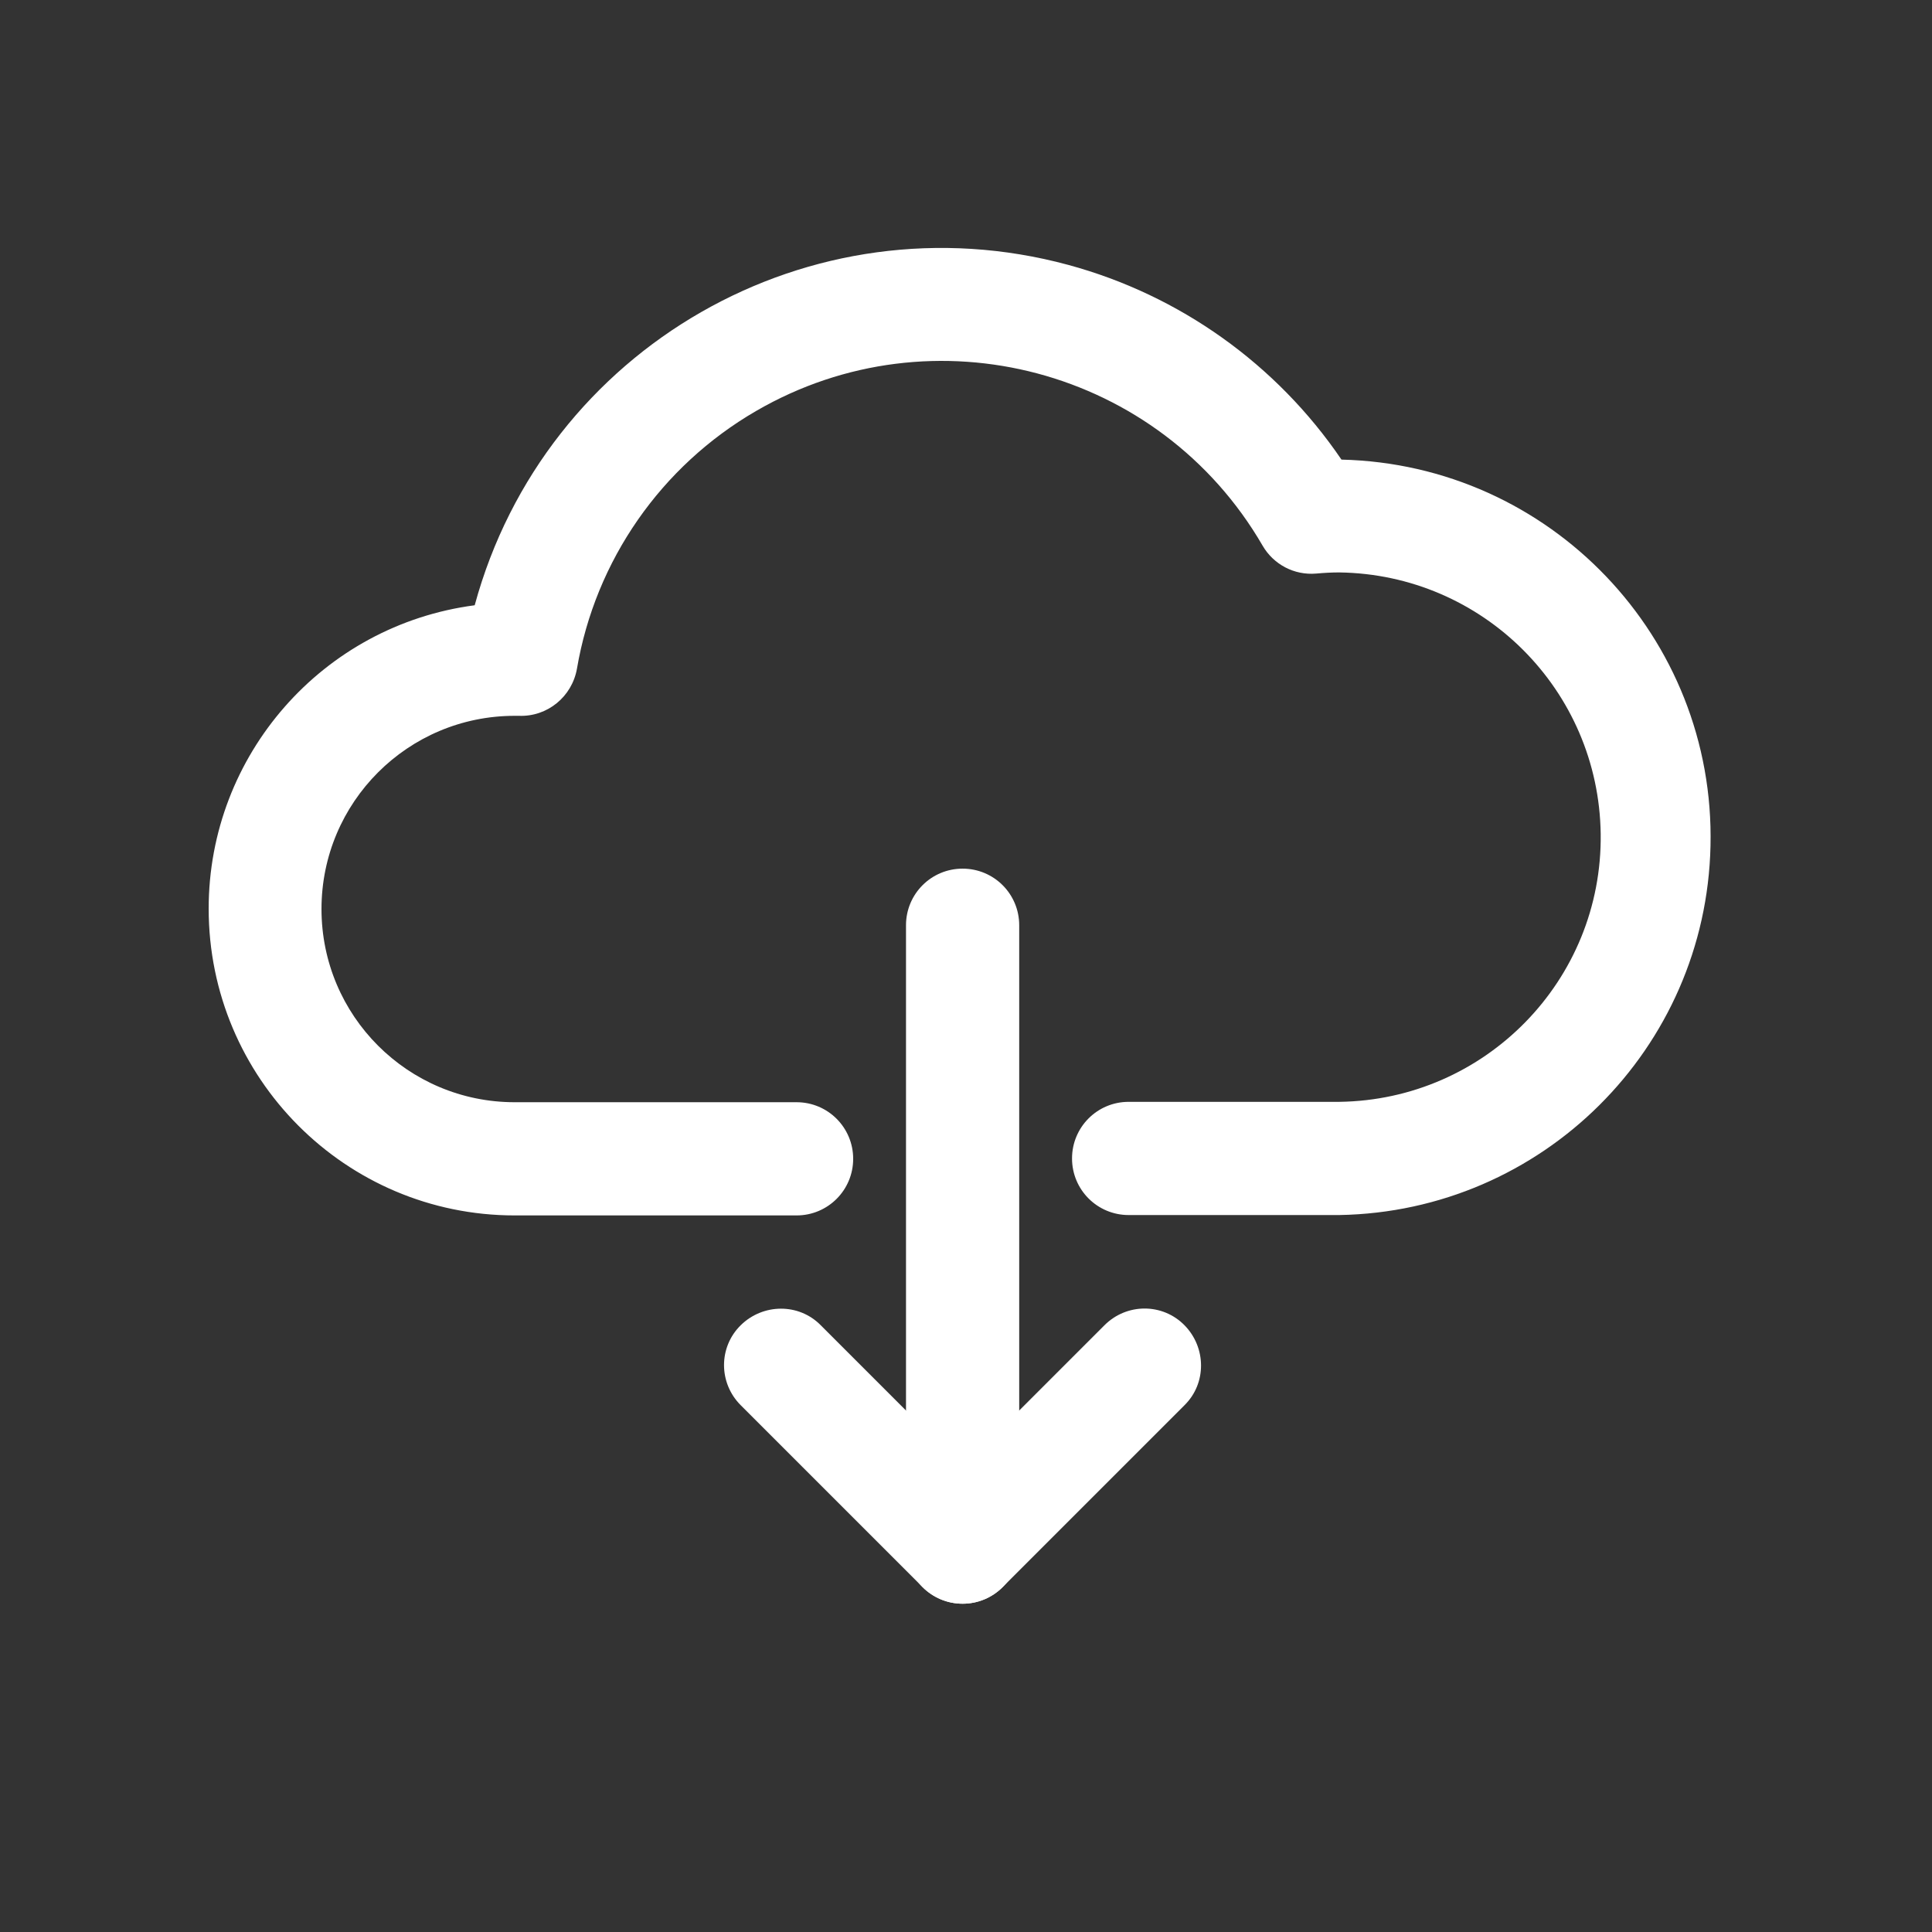 <?xml version="1.0" encoding="utf-8"?>
<!-- Generator: Adobe Illustrator 26.0.1, SVG Export Plug-In . SVG Version: 6.00 Build 0)  -->
<svg version="1.1" id="Шар_1" xmlns="http://www.w3.org/2000/svg" xmlns:xlink="http://www.w3.org/1999/xlink" x="0px" y="0px"
	 viewBox="0 0 512 512" style="enable-background:new 0 0 512 512;" xml:space="preserve">
<rect x="0" y="0" width="512" height="512" fill="#333333" stroke="none"/>
<style type="text/css">
	.st0{fill:#FFFFFF;}
</style>
<g id="_1">
	<path class="st0" d="M354.9,322h-55.8c-8.3,0-15-6.7-15-15s6.7-15,15-15h55.8c38.7-0.5,69.8-32.2,69.3-71
		c-0.5-38.1-31.2-68.8-69.3-69.3c-1.9,0-3.9,0.1-6.1,0.3c-5.8,0.5-11.3-2.4-14.2-7.4c-27.2-46.9-87.3-62.9-134.2-35.7
		c-25.2,14.6-42.6,39.6-47.5,68.3c-1.3,7.4-7.8,12.8-15.4,12.5h-1.1c-28.3,0-51.2,22.9-51.2,51.2s22.9,51.2,51.2,51.2h74.7
		c8.3,0,15,6.7,15,15s-6.7,15-15,15h-74.7c-44.8,0-81.1-36.4-81.1-81.3c0-40.7,30.2-75.1,70.5-80.4C144.4,92,214.8,51.7,283.1,70.2
		c29.5,8,55.2,26.3,72.4,51.6c55.3,1.3,99.1,47.1,97.8,102.4C452.1,277.9,408.7,321.1,354.9,322z"/>
	<path class="st0" d="M255.1,425c-4,0-7.8-1.6-10.6-4.4l-48.2-48.2c-5.9-5.9-5.9-15.4,0-21.2s15.4-5.9,21.2,0l37.6,37.6l37.6-37.6
		c5.9-5.9,15.4-5.9,21.2,0s5.9,15.4,0,21.2l-48.2,48.2C262.9,423.4,259.1,425,255.1,425z"/>
	<path class="st0" d="M255.1,425c-8.3,0-15-6.7-15-15V245.2c0-8.3,6.7-15,15-15s15,6.7,15,15l0,0V410
		C270.1,418.3,263.4,425,255.1,425z"/>
</g>
</svg>
